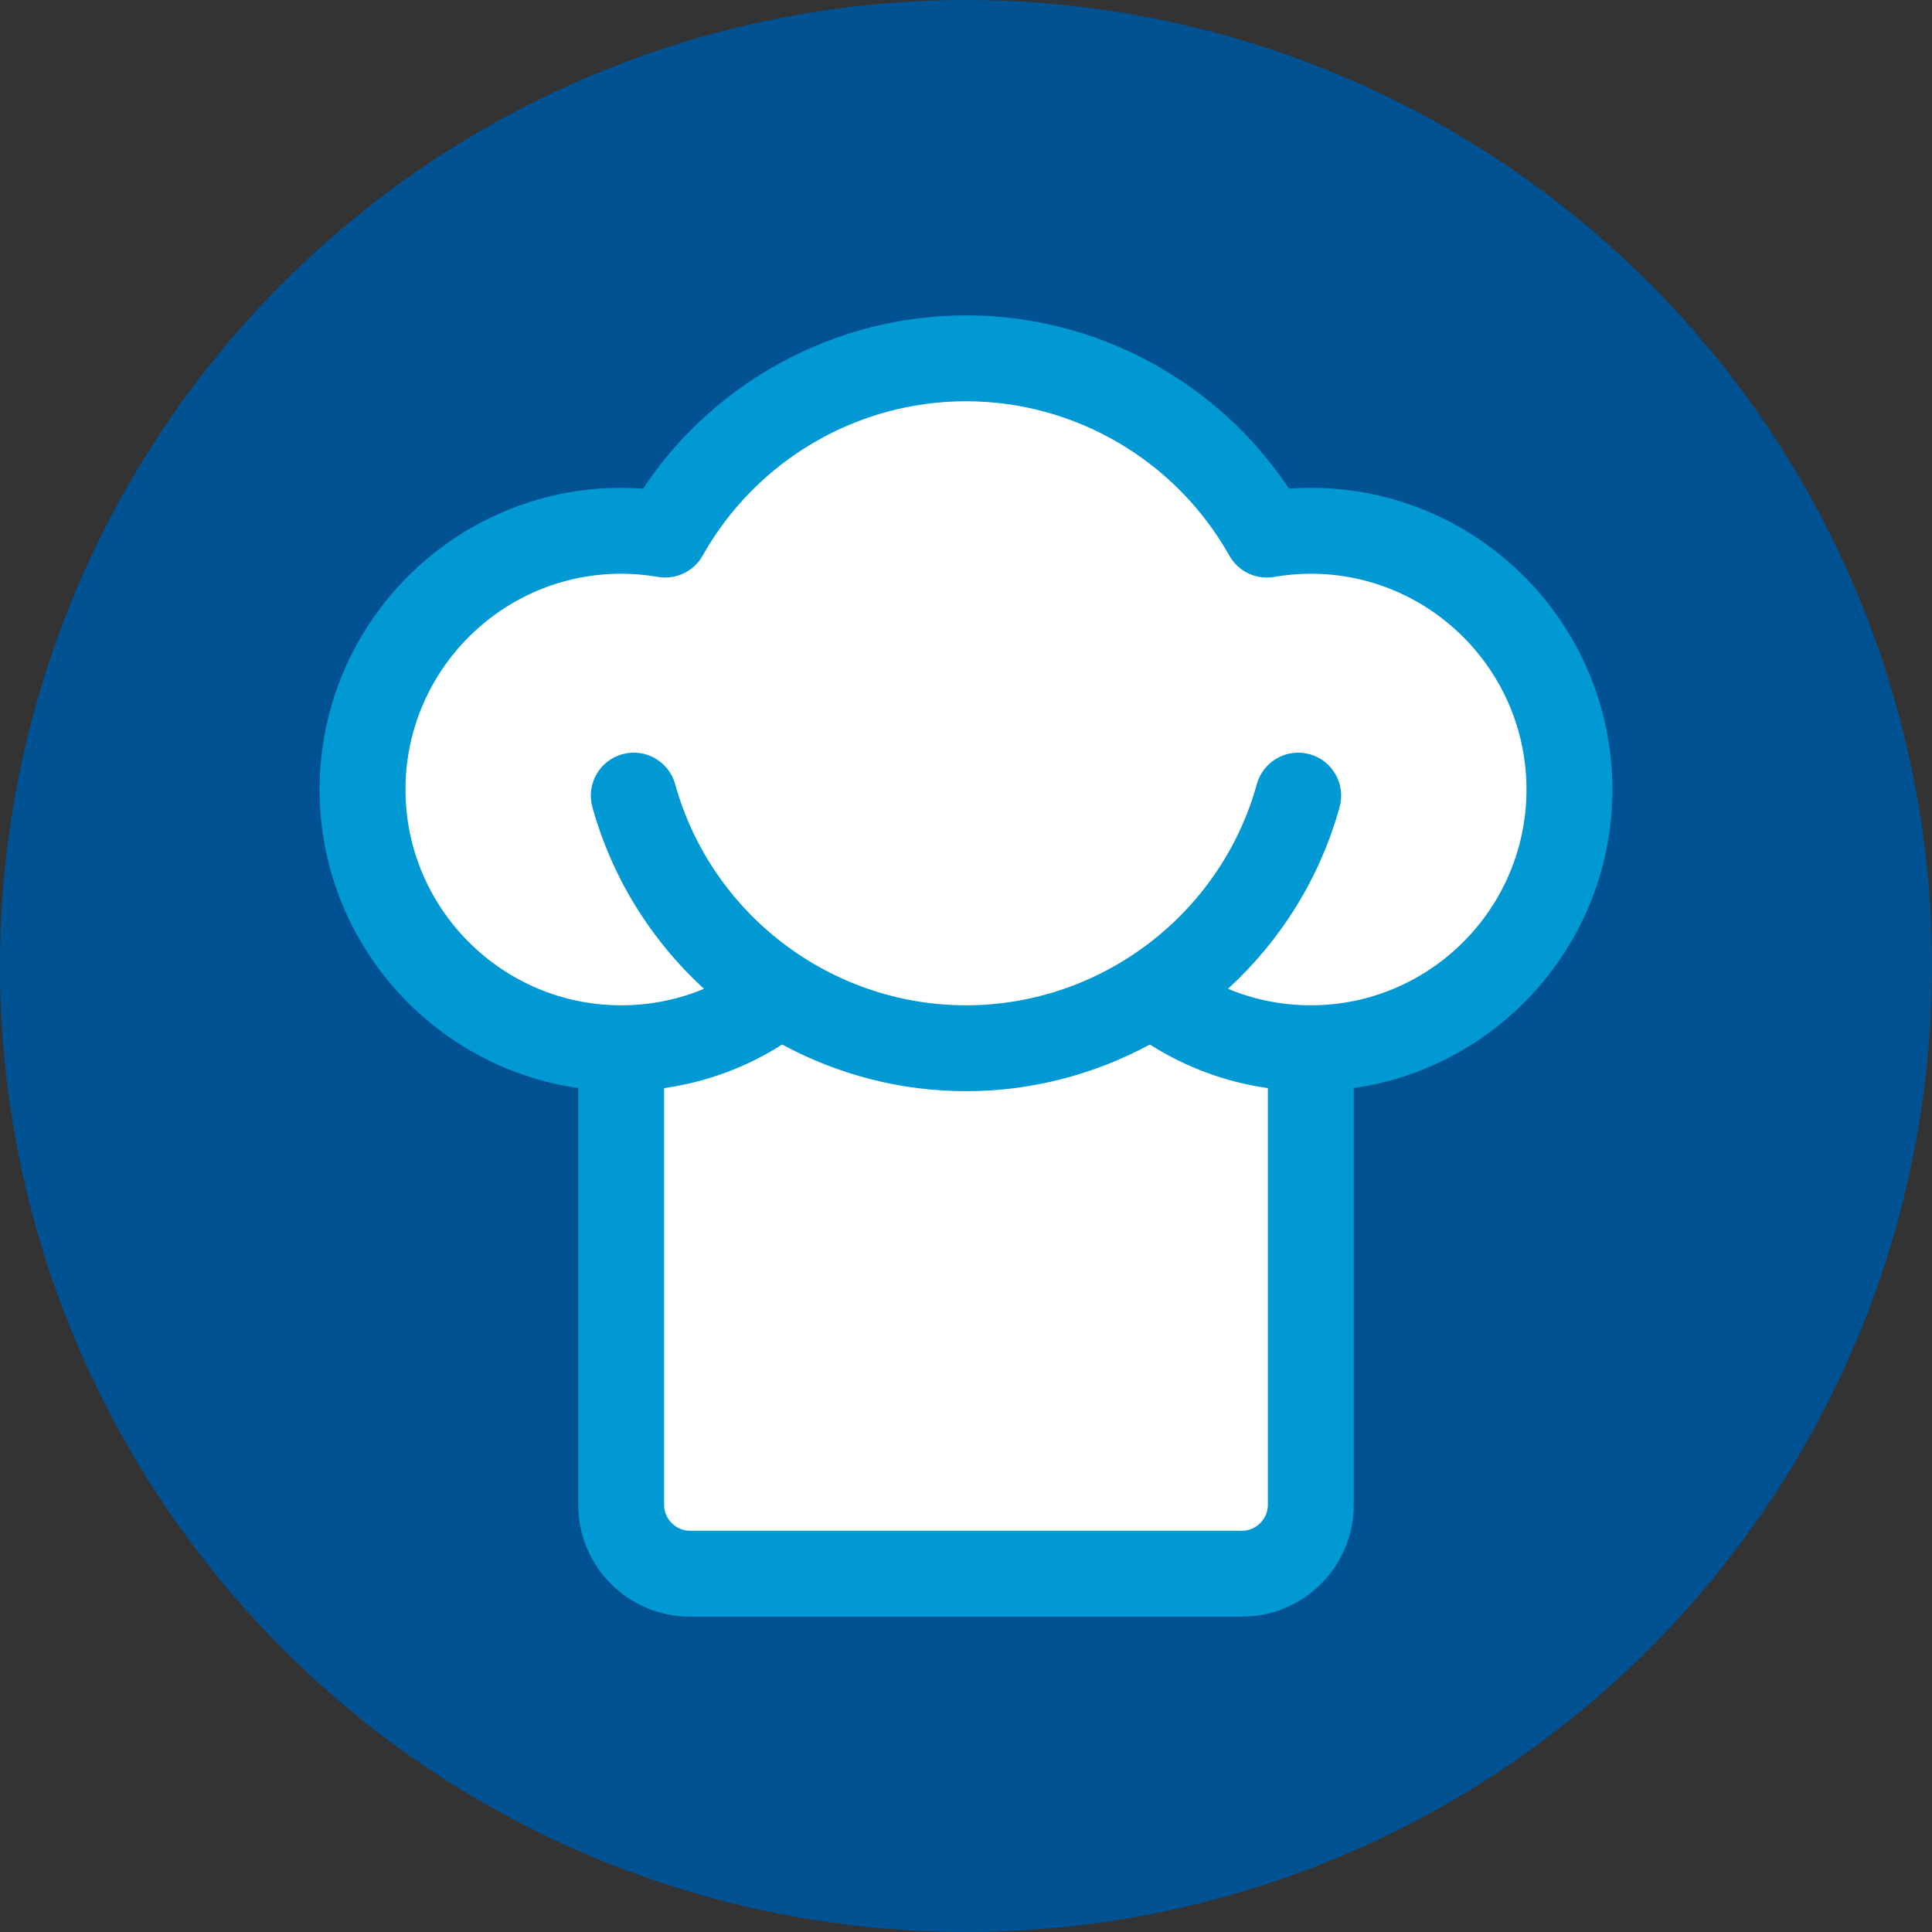 <?xml version="1.0" encoding="UTF-8"?>
<svg id="Layer_3" data-name="Layer 3" xmlns="http://www.w3.org/2000/svg" viewBox="0 0 2122 2122">
  <rect x="0" y="0" width="2122" height="2122" fill="#333333" stroke="none"/>
  <circle cx="1061" cy="1061" r="1061" fill="#005293"/>
  <path d="M1770.96,867.17c0-182.7-148.59-331.34-331.22-331.34-7.94,0-15.95.3-24,.9-78.59-118.16-211.74-190.33-354.74-190.33s-276.14,72.18-354.73,190.33c-8.05-.6-16.06-.9-24-.9-182.64,0-331.23,148.64-331.23,331.34,0,166.68,123.69,304.94,284.07,327.91v457.91c0,67.62,55,122.62,122.61,122.62h606.55c67.62,0,122.61-55.01,122.61-122.62v-457.91c160.38-22.97,284.07-161.24,284.07-327.91Z" fill="#0099d3"/>
  <path d="M1364.27,1681.29h-606.54c-15.33,0-28.3-12.96-28.3-28.3v-457.87c46.21-6.54,90.07-22.72,129.65-47.88,60.7,32.83,129.73,51.25,201.92,51.25s141.22-18.43,201.91-51.25c39.58,25.15,83.45,41.33,129.65,47.88v457.87c0,15.34-12.96,28.3-28.3,28.3Z" fill="#fff"/>
  <path d="M1439.73,1104.17c-31.75,0-62.43-6.2-90.95-18.12,57.39-52.62,100.78-121.01,122.57-199.6,6.95-25.1-7.75-51.09-32.85-58.05-25.11-6.95-51.09,7.76-58.05,32.85-39.63,143.03-171,242.92-319.45,242.92s-279.81-99.89-319.45-242.92c-6.95-25.1-32.93-39.81-58.05-32.85-25.1,6.95-39.81,32.95-32.85,58.05,21.78,78.6,65.17,146.99,122.57,199.6-28.52,11.92-59.2,18.12-90.95,18.12-130.63,0-236.9-106.32-236.9-237.01s106.28-237.02,236.9-237.02c13.2,0,26.8,1.18,40.41,3.51,19.64,3.35,39.32-6,49.08-23.39,58.73-104.58,169.56-169.55,289.23-169.55s230.5,64.97,289.24,169.56c9.76,17.39,29.43,26.74,49.08,23.39,13.61-2.33,27.2-3.51,40.4-3.51,130.63,0,236.9,106.33,236.9,237.02.01,130.68-106.26,237.01-236.89,237.01Z" fill="#fff"/>
</svg>